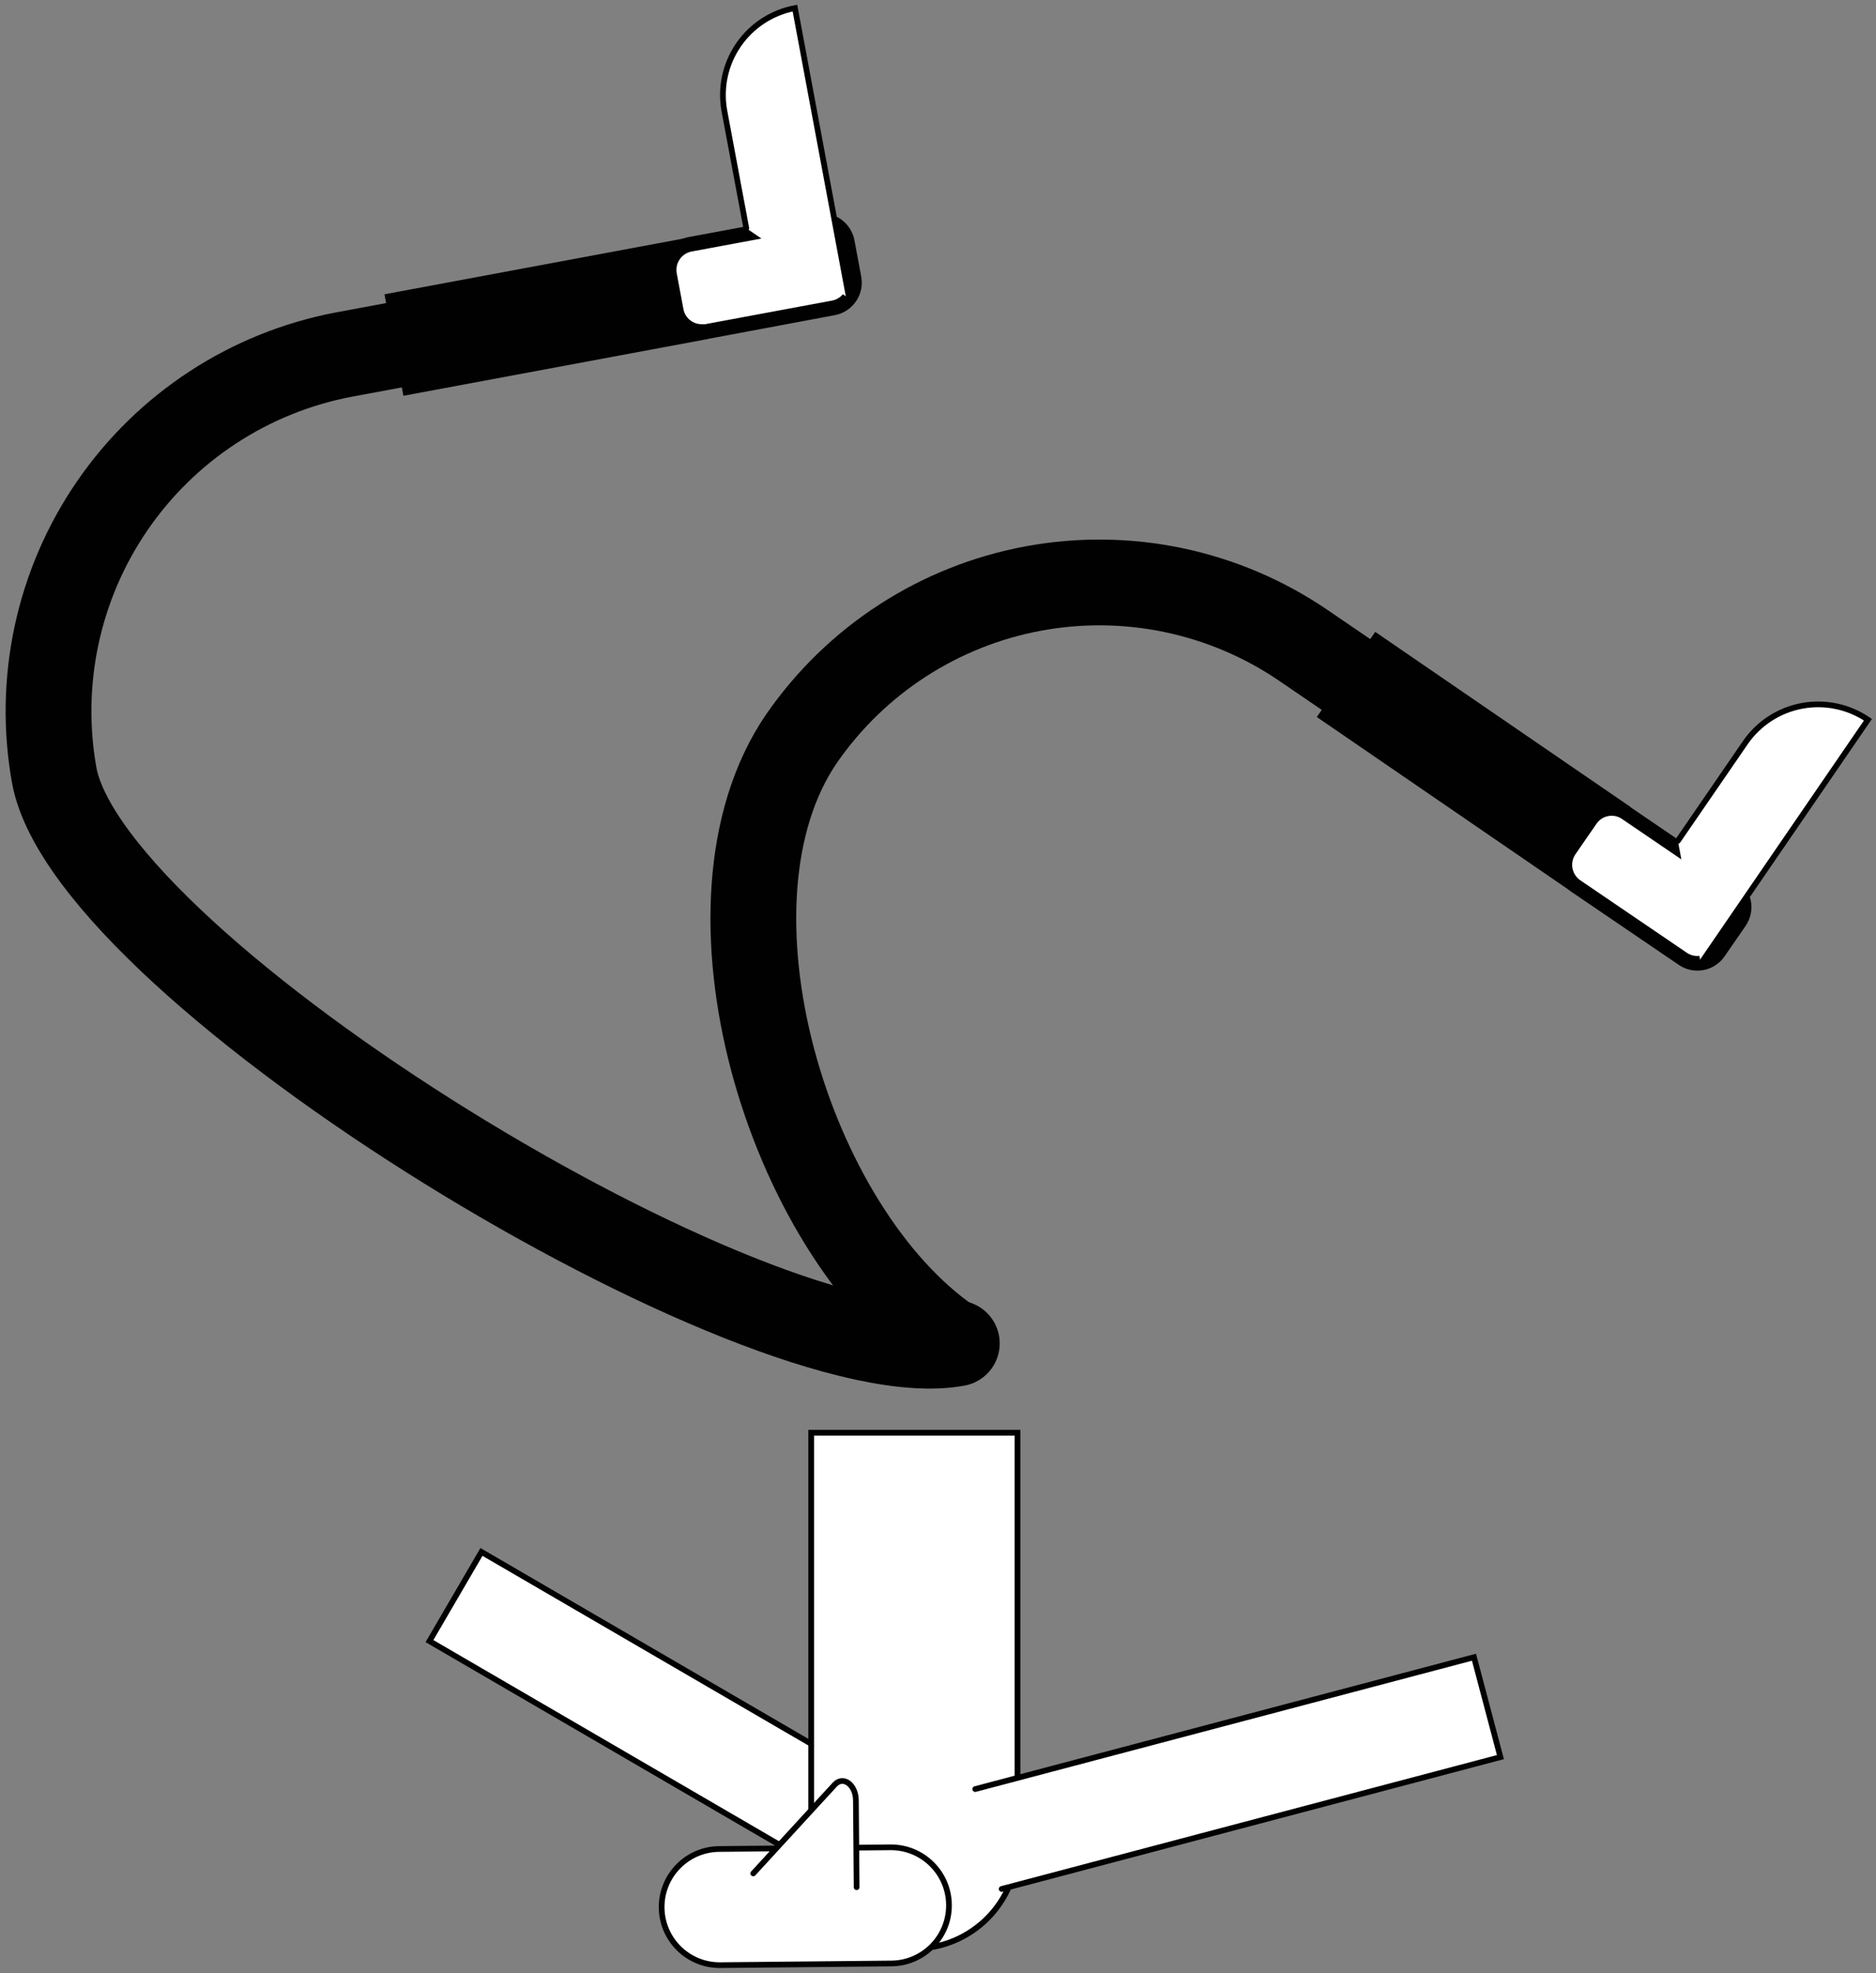 <svg width="232" height="244" viewBox="0 0 232 244" fill="none" xmlns="http://www.w3.org/2000/svg">
<rect x="0" y="0" width="232" height="244" fill="#808080" stroke="none"/>
<path d="M108.272 235.034L53.112 202.93L59.54 191.905L114.682 223.992" fill="white"/>
<path d="M108.272 235.034L53.112 202.93L59.54 191.905L114.682 223.992" stroke="#010101" stroke-width="0.707" stroke-miterlimit="10" stroke-linecap="round"/>
<path d="M117.591 165.941C97.319 152.061 85.27 111.643 99.096 91.371C105.818 81.63 116.121 74.946 127.756 72.78C139.391 70.613 151.41 73.14 161.187 79.808L176.97 90.581" stroke="#010101" stroke-width="10.607" stroke-miterlimit="10" stroke-linecap="round"/>
<path d="M170.068 78.134L162.848 88.663L194.419 110.313L201.639 99.784L170.068 78.134Z" fill="#010101"/>
<path d="M209.901 119.185C209.259 119.192 208.631 118.997 208.106 118.628L194.908 109.651C194.212 109.171 193.734 108.435 193.579 107.604C193.425 106.772 193.606 105.914 194.082 105.215L196.686 101.445C196.974 101.013 197.363 100.659 197.821 100.415C198.278 100.171 198.789 100.043 199.308 100.044C199.952 100.041 200.58 100.243 201.103 100.619L214.301 109.597C214.647 109.833 214.944 110.135 215.173 110.486C215.403 110.837 215.56 111.23 215.637 111.642C215.714 112.054 215.708 112.478 215.621 112.888C215.533 113.298 215.365 113.687 215.126 114.032L212.541 117.802C212.246 118.23 211.852 118.579 211.392 118.82C210.932 119.061 210.421 119.186 209.901 119.185Z" fill="white"/>
<path d="M199.311 100.868C199.775 100.866 200.227 101.011 200.604 101.281L213.801 110.259C214.051 110.427 214.264 110.644 214.428 110.897C214.592 111.15 214.702 111.434 214.753 111.731C214.815 112.025 214.815 112.328 214.754 112.622C214.692 112.916 214.569 113.193 214.394 113.437L211.808 117.225C211.46 117.724 210.929 118.066 210.331 118.176C209.733 118.287 209.116 118.159 208.612 117.818L195.415 108.84C194.916 108.492 194.574 107.961 194.464 107.363C194.353 106.765 194.481 106.148 194.822 105.644L197.426 101.873C197.634 101.565 197.915 101.311 198.243 101.136C198.572 100.961 198.939 100.869 199.311 100.868ZM199.311 99.072C198.645 99.076 197.99 99.241 197.402 99.554C196.814 99.867 196.311 100.318 195.935 100.868L193.35 104.656C193.046 105.098 192.832 105.596 192.721 106.12C192.61 106.645 192.604 107.186 192.702 107.713C192.8 108.24 193.002 108.743 193.295 109.192C193.588 109.641 193.966 110.028 194.409 110.33L207.606 119.308C208.048 119.612 208.546 119.826 209.07 119.937C209.595 120.048 210.136 120.054 210.663 119.956C211.19 119.858 211.693 119.656 212.142 119.363C212.591 119.07 212.978 118.692 213.28 118.249L215.884 114.478C216.494 113.581 216.724 112.48 216.526 111.414C216.328 110.348 215.716 109.404 214.825 108.786L201.627 99.808C200.945 99.341 200.138 99.09 199.311 99.09V99.072Z" fill="#010101"/>
<path d="M210.337 119.145L231.004 88.998C228.618 87.371 225.685 86.755 222.845 87.283C220.006 87.811 217.491 89.441 215.849 91.817L207.5 103.973" fill="white"/>
<path d="M210.337 119.145L231.004 88.998C228.618 87.371 225.685 86.755 222.845 87.283C220.006 87.811 217.491 89.441 215.849 91.817L207.5 103.973" stroke="#010101" stroke-width="0.707" stroke-miterlimit="10" stroke-linecap="round"/>
<path d="M118.328 166.12C94.178 170.627 11.294 120.135 6.716 95.931C4.613 84.295 7.186 72.299 13.877 62.55C20.567 52.8 30.834 46.084 42.447 43.86L61.247 40.358" stroke="#010101" stroke-width="10.607" stroke-miterlimit="10" stroke-linecap="round"/>
<path d="M47.549 36.39L49.889 48.94L87.522 41.925L85.182 29.374L47.549 36.39Z" fill="#010101"/>
<path d="M86.705 41.129C85.963 41.126 85.245 40.864 84.675 40.389C84.105 39.913 83.718 39.255 83.581 38.526L82.737 34.019C82.593 33.188 82.773 32.333 83.239 31.631C83.722 30.937 84.457 30.46 85.286 30.302L101.015 27.375H101.608C102.353 27.375 103.075 27.635 103.649 28.11C104.222 28.586 104.612 29.247 104.75 29.979L105.576 34.486C105.657 34.897 105.654 35.321 105.568 35.731C105.481 36.141 105.313 36.53 105.073 36.874C104.594 37.57 103.858 38.048 103.026 38.203L87.333 41.129C87.124 41.149 86.914 41.149 86.705 41.129Z" fill="white"/>
<path d="M101.643 28.184C102.166 28.18 102.675 28.357 103.084 28.684C103.492 29.011 103.776 29.468 103.887 29.98L104.731 34.486C104.843 35.079 104.717 35.691 104.381 36.191C104.045 36.692 103.526 37.04 102.936 37.162L87.207 40.089C87.064 40.106 86.919 40.106 86.776 40.089C86.252 40.092 85.744 39.916 85.335 39.589C84.926 39.262 84.642 38.804 84.531 38.293L83.687 33.786C83.581 33.194 83.709 32.584 84.044 32.085C84.379 31.586 84.895 31.236 85.483 31.111L101.23 28.184C101.367 28.166 101.506 28.166 101.643 28.184ZM101.643 26.389C101.392 26.362 101.14 26.362 100.889 26.389L85.16 29.315C84.097 29.516 83.157 30.129 82.544 31.02C81.932 31.912 81.698 33.01 81.892 34.074L82.736 38.58C82.908 39.517 83.402 40.364 84.134 40.974C84.865 41.584 85.787 41.919 86.74 41.92C86.991 41.938 87.243 41.938 87.494 41.92L103.223 38.975C104.289 38.779 105.234 38.168 105.85 37.276C106.466 36.384 106.703 35.284 106.509 34.217L105.665 29.71C105.489 28.772 104.991 27.925 104.257 27.315C103.522 26.705 102.598 26.371 101.643 26.371V26.389Z" fill="#010101"/>
<path d="M105.006 36.911L98.308 1C95.469 1.536 92.958 3.174 91.323 5.556C89.688 7.938 89.062 10.871 89.582 13.713L92.293 28.221" fill="white"/>
<path d="M105.006 36.911L98.308 1C95.469 1.536 92.958 3.174 91.323 5.556C89.688 7.938 89.062 10.871 89.582 13.713L92.293 28.221" stroke="#010101" stroke-width="0.707" stroke-miterlimit="10" stroke-linecap="round"/>
<path d="M113.085 240.961C109.699 240.961 106.451 239.616 104.057 237.222C101.663 234.828 100.318 231.581 100.318 228.195V177.165H125.833L125.833 228.213C125.828 231.592 124.484 234.832 122.094 237.222C119.704 239.612 116.464 240.956 113.085 240.961Z" fill="white" stroke="#010101" stroke-width="0.707" stroke-miterlimit="10" stroke-linecap="round"/>
<path d="M88.936 228.637C84.97 228.676 81.786 231.923 81.824 235.889C81.863 239.856 85.11 243.04 89.076 243.001L110.245 242.794C114.212 242.755 117.396 239.509 117.357 235.542C117.318 231.576 114.071 228.392 110.105 228.43L88.936 228.637Z" fill="white" stroke="#010101" stroke-width="0.707" stroke-miterlimit="10" stroke-linecap="round"/>
<path d="M93.152 231.656L103.225 220.686C104.285 219.536 105.811 220.686 105.847 222.589L105.937 233.362" fill="white"/>
<path d="M93.152 231.656L103.225 220.686C104.285 219.536 105.811 220.686 105.847 222.589L105.937 233.362" stroke="#010101" stroke-width="0.707" stroke-miterlimit="10" stroke-linecap="round"/>
<path d="M120.606 221.227L182.284 204.923L185.552 217.276L123.874 233.58" fill="white"/>
<path d="M120.606 221.227L182.284 204.923L185.552 217.276L123.874 233.58" stroke="#010101" stroke-width="0.707" stroke-miterlimit="10" stroke-linecap="round"/>
</svg>
